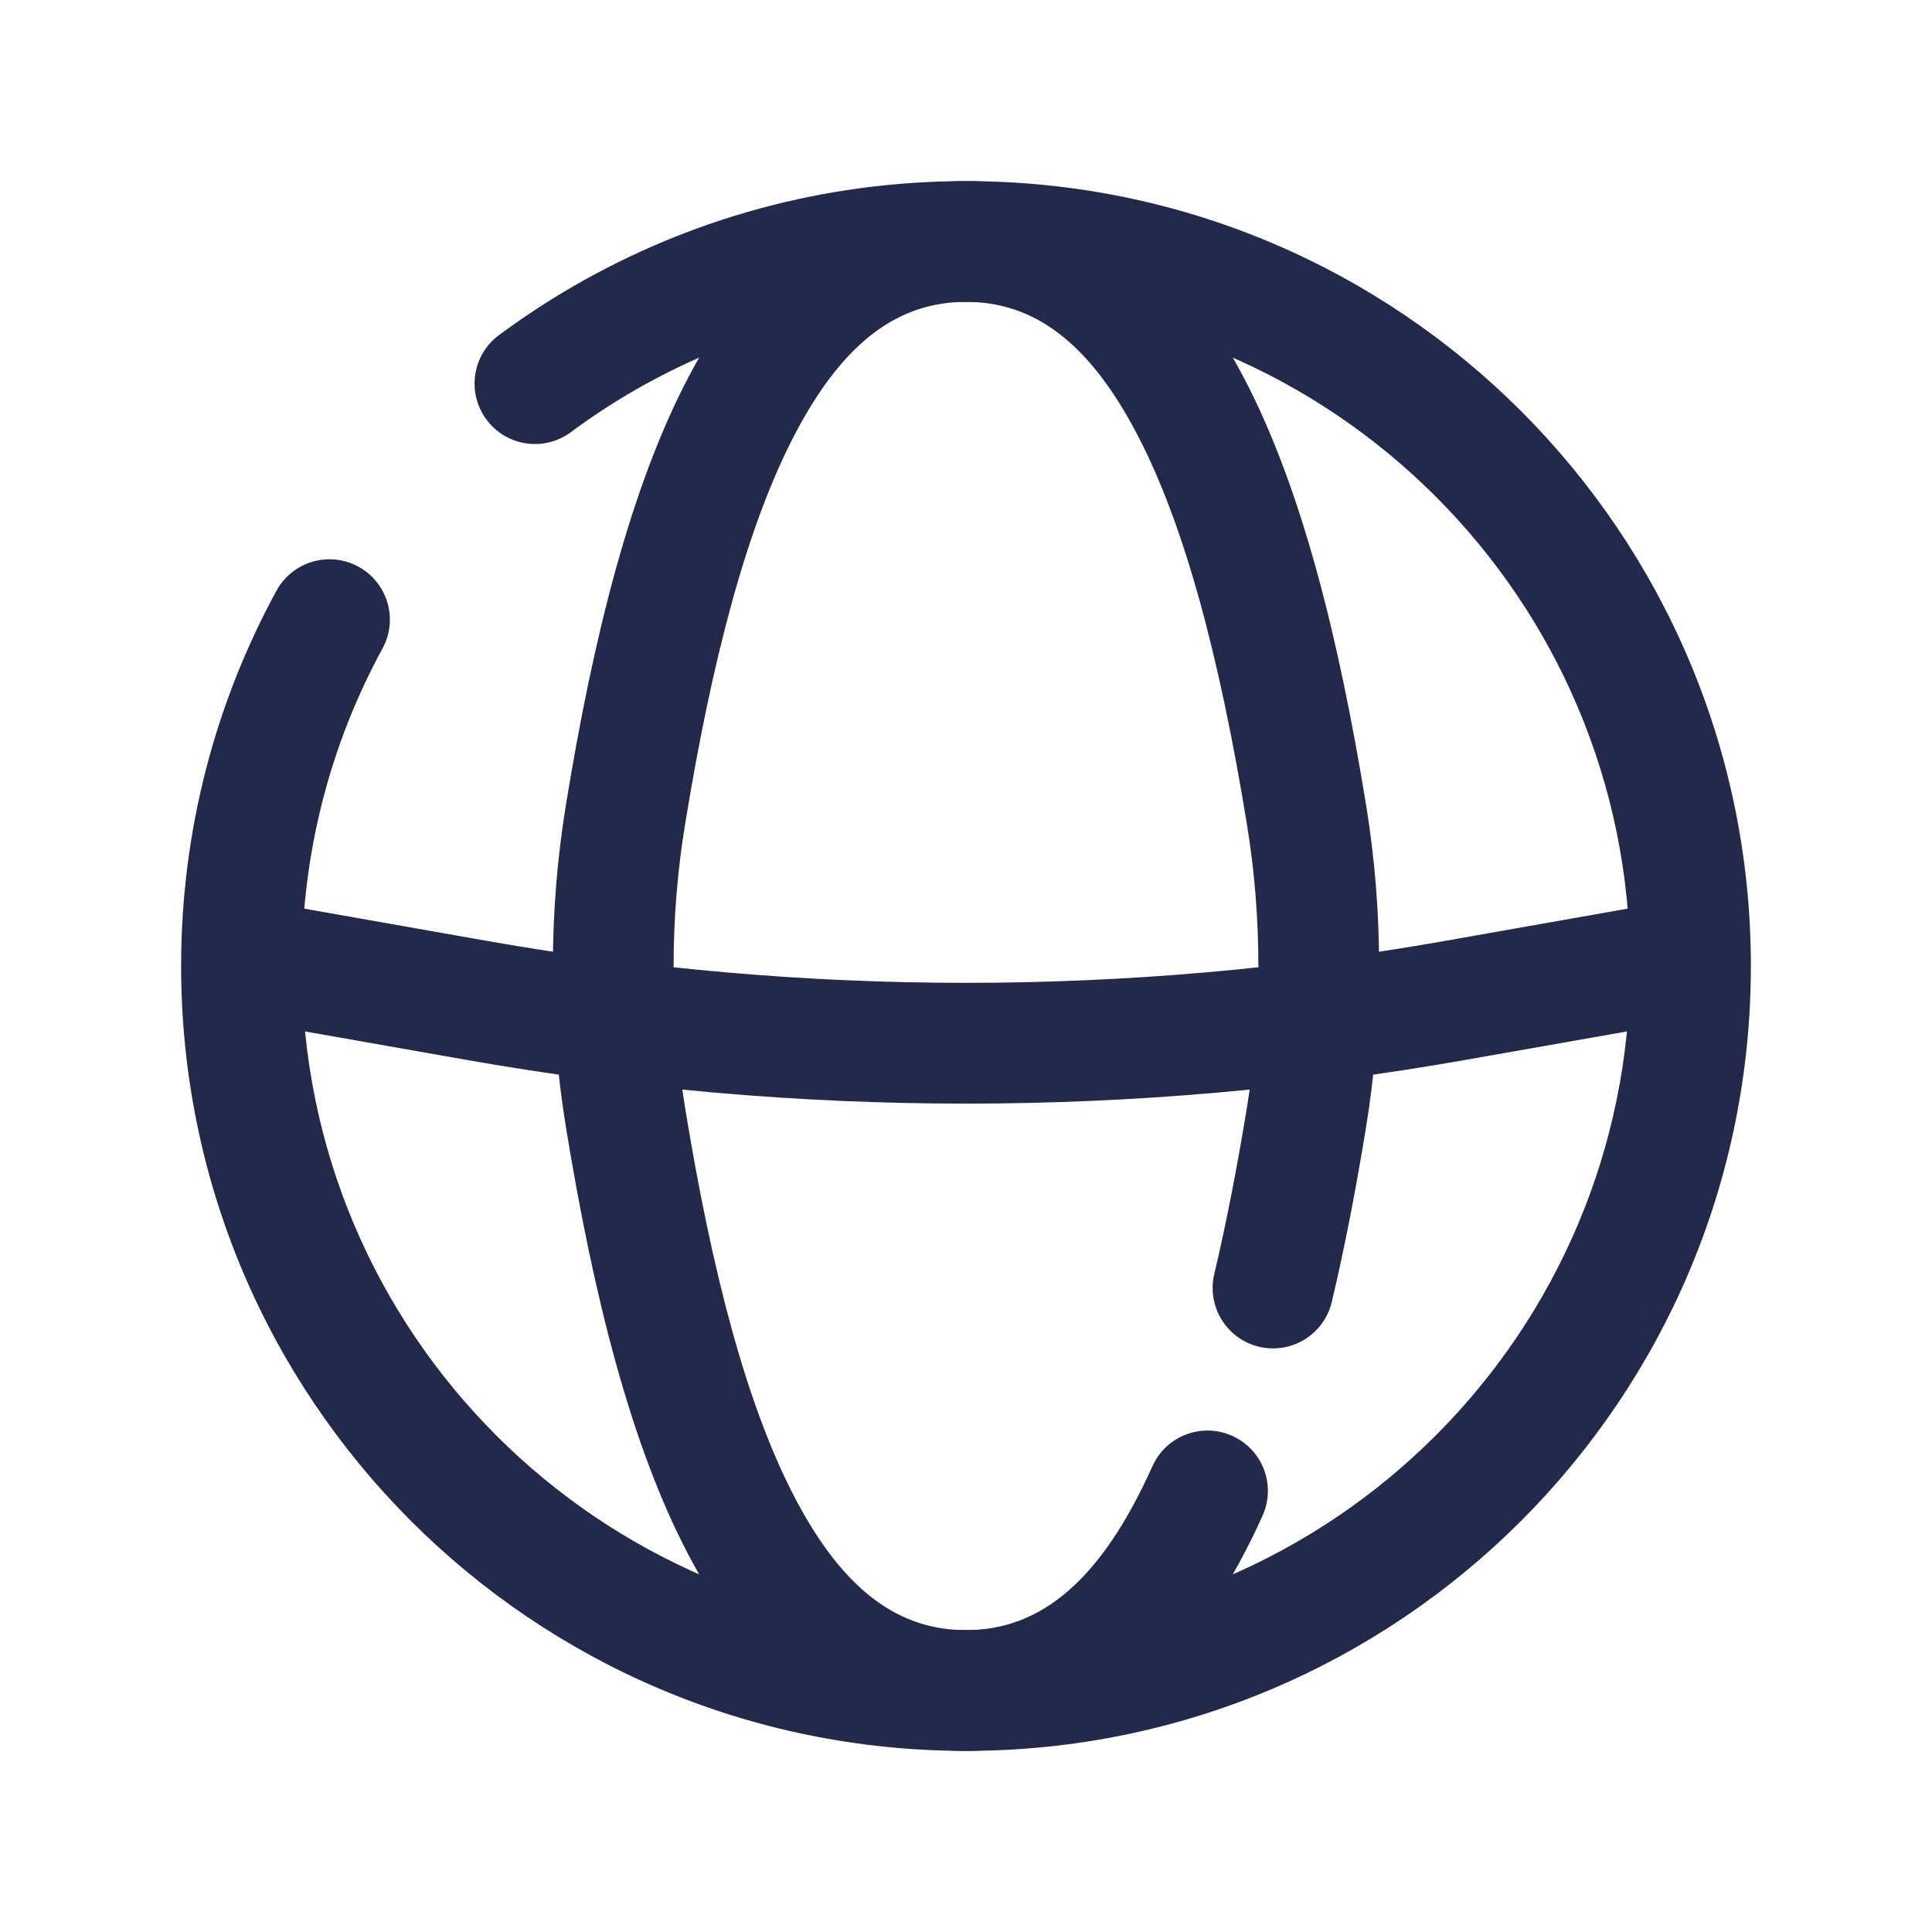 <svg width="24" height="24" viewBox="0 0 24 24" fill="none" xmlns="http://www.w3.org/2000/svg">
<path fill-rule="evenodd" clip-rule="evenodd" d="M12 3.75C10.496 3.75 9.088 4.152 7.876 4.853C7.604 5.01 7.343 5.182 7.092 5.368C6.759 5.615 6.289 5.545 6.043 5.212C5.796 4.88 5.866 4.41 6.198 4.163C6.495 3.944 6.804 3.74 7.124 3.555C8.559 2.725 10.225 2.25 12 2.25C17.385 2.25 21.75 6.615 21.75 12C21.75 17.385 17.385 21.75 12 21.75C6.615 21.75 2.25 17.385 2.25 12C2.25 10.313 2.679 8.724 3.434 7.339C3.633 6.975 4.088 6.841 4.452 7.039C4.816 7.238 4.95 7.693 4.751 8.057C4.113 9.228 3.75 10.57 3.75 12C3.75 16.556 7.444 20.25 12 20.25C16.556 20.25 20.25 16.556 20.25 12C20.25 7.444 16.556 3.75 12 3.75Z" fill="#23294A"/>
<path fill-rule="evenodd" clip-rule="evenodd" d="M9.884 5.376C9.274 6.532 8.842 8.21 8.511 10.235C8.32 11.403 8.32 12.597 8.511 13.765C8.842 15.79 9.274 17.468 9.884 18.624C10.485 19.765 11.17 20.25 12 20.25C12.917 20.25 13.672 19.65 14.316 18.214C14.485 17.836 14.929 17.667 15.307 17.837C15.685 18.006 15.854 18.45 15.684 18.828C14.948 20.469 13.803 21.75 12 21.75C10.388 21.75 9.292 20.719 8.557 19.324C7.829 17.944 7.367 16.065 7.031 14.007C6.814 12.678 6.814 11.322 7.031 9.993C7.367 7.935 7.829 6.056 8.557 4.676C9.292 3.281 10.388 2.25 12 2.25C13.612 2.25 14.708 3.281 15.443 4.676C16.171 6.056 16.633 7.935 16.969 9.993C17.186 11.322 17.186 12.678 16.969 14.006C16.846 14.763 16.706 15.49 16.544 16.173C16.448 16.576 16.044 16.825 15.641 16.73C15.238 16.634 14.989 16.23 15.084 15.827C15.236 15.186 15.369 14.495 15.489 13.764C15.68 12.596 15.68 11.403 15.489 10.235C15.158 8.21 14.726 6.532 14.116 5.376C13.515 4.235 12.83 3.75 12 3.75C11.17 3.75 10.485 4.235 9.884 5.376Z" fill="#23294A"/>
<path fill-rule="evenodd" clip-rule="evenodd" d="M2.761 11.87C2.833 11.462 3.222 11.19 3.63 11.261L6.048 11.688C9.986 12.383 14.014 12.383 17.952 11.688L20.37 11.261C20.778 11.19 21.167 11.462 21.239 11.87C21.311 12.278 21.038 12.667 20.63 12.739L18.213 13.165C14.103 13.891 9.897 13.891 5.787 13.165L3.37 12.739C2.962 12.667 2.689 12.278 2.761 11.87Z" fill="#23294A"/>
</svg>
